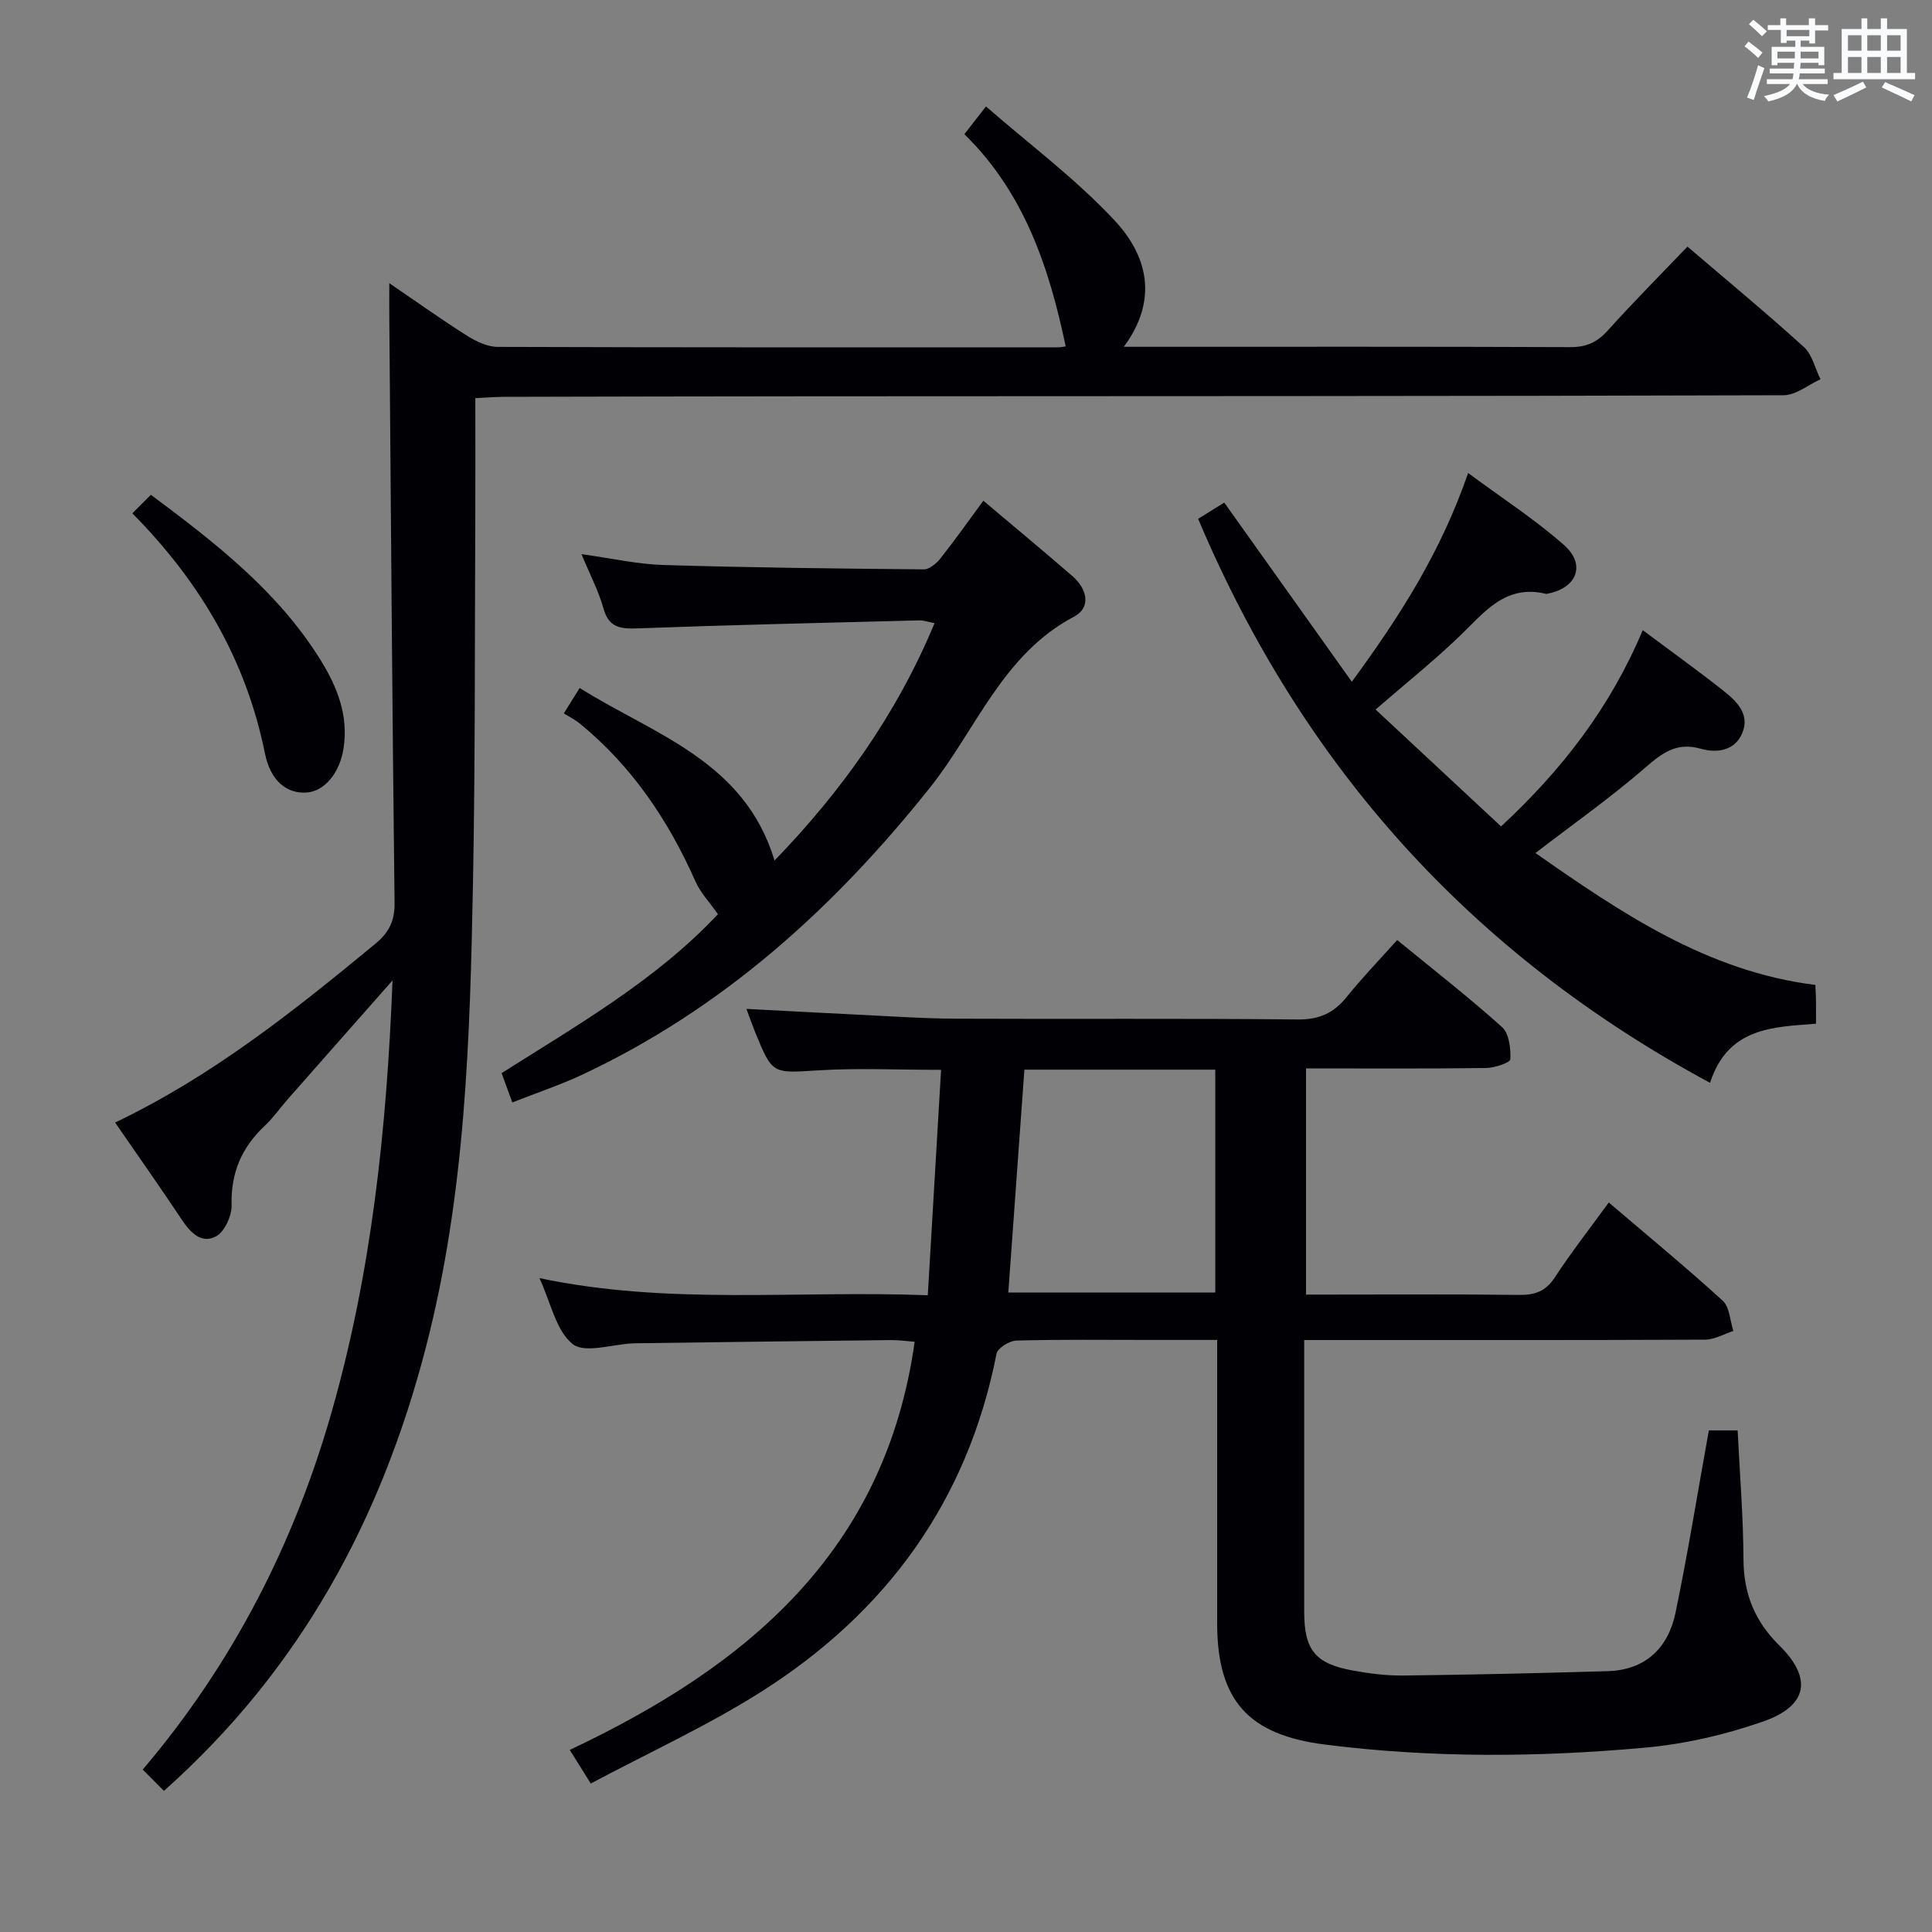 <svg enable-background="new 0 0 400 400" viewBox="0 0 400 400" xmlns="http://www.w3.org/2000/svg"><rect x="0" y="0" width="400" height="400" fill="#808080" stroke="none"/><g fill="#010105"><path d="m353.8 296.15h5.96c.43 8.89 1.17 17.81 1.21 26.74.03 7.13 2.39 12.83 7.44 17.81 6.82 6.71 5.92 12.44-3.24 15.67-7.9 2.78-16.33 4.72-24.67 5.47-22.07 2-44.19 2.15-66.27-.66-15.7-2-22.22-9.09-22.23-25.05-.01-19.32 0-38.64 0-58.71-4.87 0-9.48 0-14.08 0-9.17 0-18.34-.12-27.49.13-1.44.04-3.88 1.55-4.11 2.72-5.99 30.51-22.82 53.58-48.72 69.99-11.16 7.07-23.3 12.61-35.29 19-1.82-2.9-3.01-4.81-4.35-6.96 36.55-17.23 65.3-40.97 71.41-84.5-1.5-.11-3.22-.37-4.93-.35-17.65.19-35.3.43-52.94.66-.17 0-.33.02-.5.02-4.27.19-9.96 2.14-12.45.13-3.46-2.79-4.51-8.56-6.86-13.64 26.79 5.66 53.25 2.5 80.4 3.55.94-15.86 1.84-31.16 2.75-46.67-9.07 0-17.22-.4-25.32.1-9.58.59-9.56.93-13.16-7.86-.55-1.35-1.03-2.74-1.82-4.86 7.76.4 14.96.8 22.16 1.15 7.14.34 14.29.85 21.44.88 23.5.11 47-.09 70.49.16 4.46.05 7.48-1.3 10.18-4.65 3.22-4 6.8-7.71 10.46-11.8 7.46 6.11 14.8 11.82 21.7 18.02 1.48 1.32 1.83 4.43 1.73 6.67-.03.7-3.23 1.78-4.99 1.81-12.31.16-24.62.08-37.31.08v46.83h4.54c13.17 0 26.33-.1 39.5.07 3.28.04 5.55-.69 7.45-3.6 3.35-5.13 7.14-9.97 11.19-15.54 8.08 6.9 16 13.42 23.58 20.33 1.45 1.32 1.52 4.14 2.22 6.27-1.95.63-3.9 1.79-5.86 1.8-25.5.12-51 .08-76.49.08-1.97 0-3.94 0-6.51 0v10.78c0 15.17-.01 30.33 0 45.5.01 7.89 2.27 10.73 10.09 12.15 3.42.62 6.94 1.07 10.4 1.03 14.14-.17 28.28-.48 42.42-.91 7.74-.24 12.43-4.8 13.95-12 2.57-12.35 4.56-24.8 6.92-37.84zm-145.04-28.55h42.85c0-15.64 0-30.87 0-46.14-13.32 0-26.26 0-39.52 0-1.12 15.48-2.21 30.69-3.33 46.14z"/><path d="m33.94 370.78c-1.6-1.61-2.87-2.89-4.39-4.41 18.69-21.99 31.38-46.87 39.16-74.19 8.17-28.71 11.35-58.18 12.56-89.2-7.69 8.72-14.65 16.59-21.59 24.48-1.65 1.87-3.09 3.96-4.9 5.66-4.76 4.47-7.01 9.73-6.83 16.38.06 2.2-1.44 5.51-3.22 6.47-3.09 1.66-5.38-.86-7.19-3.59-4.41-6.65-9.02-13.16-13.71-19.97 20.07-9.58 37.08-23.14 53.89-37.02 2.8-2.32 4.01-4.68 3.97-8.43-.48-40.46-.76-80.93-1.09-121.39-.02-1.92 0-3.84 0-6.94 6.02 4.1 10.97 7.65 16.12 10.89 1.87 1.18 4.19 2.29 6.31 2.3 38.65.13 77.31.1 115.96.09.64 0 1.27-.14 1.65-.19-3.43-16.35-8.59-31.83-20.98-43.94 1.37-1.75 2.47-3.16 4.48-5.74 9.08 7.92 18.71 15.08 26.73 23.72 6.6 7.12 9.08 16.21 1.8 26.04h4.99c29.16 0 58.32-.05 87.47.07 3.3.01 5.53-.99 7.72-3.42 5.32-5.91 10.93-11.55 16.52-17.39 8.27 7.07 16.36 13.75 24.11 20.79 1.73 1.57 2.31 4.42 3.43 6.67-2.54 1.15-5.08 3.31-7.63 3.31-67.31.21-134.62.18-201.94.22-20.99.01-41.99.06-62.98.11-1.62 0-3.24.14-5.95.27 0 8.7.03 17.14-.01 25.58-.12 24.82 0 49.65-.47 74.46-.61 32.4-1.53 64.75-9.75 96.45-9.24 35.68-25.99 66.72-54.24 91.86z"/><path d="m340.11 130.47c6 4.48 11.41 8.35 16.62 12.48 2.75 2.18 5.65 4.85 3.98 8.84-1.55 3.7-5.3 4.16-8.57 3.23-5.1-1.45-8.09.95-11.67 4.05-6.99 6.05-14.59 11.41-22.57 17.54 17.71 12.38 35.55 24.52 57.95 27.31.06 1.35.12 2.17.13 2.99.02 1.49 0 2.98 0 5.04-8.88.7-18.21.72-21.93 12.24-49.66-26.77-84.37-65.64-105.99-116.77 1.85-1.15 3.66-2.28 5.41-3.37 8.64 12.14 17.19 24.15 26.41 37.1 9.98-13.6 18.44-26.87 24.08-43.22 7.06 5.23 13.85 9.62 19.85 14.91 4.56 4.02 2.7 8.83-3.23 10.04-.16.03-.34.11-.49.07-8.5-2.07-12.87 3.96-18.01 8.87-5.26 5.04-10.97 9.61-17.28 15.08 8.69 8.09 17.26 16.07 25.98 24.2 12.66-11.75 22.62-24.66 29.33-40.63z"/><path d="m116.73 147.7c1.39-2.23 2.16-3.46 3.29-5.26 15.36 9.66 34.09 15.03 40.34 35.72 13.55-14 25.18-30.01 33.13-49.14-1.33-.25-2.26-.6-3.17-.58-19.44.5-38.89.94-58.33 1.66-3.59.13-5.95-.17-7.06-4.16-1-3.59-2.79-6.97-4.54-11.21 6.24.86 11.61 2.09 17 2.25 17.95.54 35.92.74 53.88.9 1.16.01 2.61-1.23 3.44-2.27 2.99-3.77 5.76-7.71 8.88-11.94 6.28 5.3 12.42 10.38 18.45 15.61 3 2.6 3.98 6.46.31 8.4-14.79 7.81-20.22 23.34-29.79 35.36-19.9 24.99-42.96 45.84-72.08 59.49-4.49 2.1-9.23 3.68-14.41 5.72-.73-2-1.39-3.79-2.22-6.07 15.79-10 32.1-19.35 44.79-32.91-1.73-2.47-3.6-4.42-4.63-6.73-5.61-12.66-13.13-23.87-23.92-32.7-1.03-.85-2.25-1.45-3.36-2.14z"/><path d="m27.4 106.28c1.5-1.5 2.64-2.65 3.84-3.84 13.51 10.07 26.33 20.04 35.11 34.18 3.48 5.61 5.83 11.52 4.78 18.31-.8 5.16-3.98 8.93-7.7 9.16-4.11.25-7.43-2.46-8.57-8.07-3.89-19.3-13.37-35.51-27.46-49.74z"/></g><path d="m361.2 9.6.8-1c.9.7 1.9 1.4 2.9 2.3l-.9 1.1c-1-1-2-1.8-2.8-2.4zm.5 10.6c.9-2.1 1.6-4.3 2.3-6.7.4.2.8.4 1.3.6-.7 2.1-1.5 4.3-2.2 6.6zm.4-15.2.9-.9c1 .8 2 1.6 2.8 2.4l-1 1c-.9-.9-1.8-1.7-2.7-2.5zm12.5-1.2h1.2v1.4h2.7v1.1h-2.7v2.7h-1.2v-.6h-1.8v1.3h4.9v3.8h-1.2v-.5h-3.7c0 .4-.1.9-.1 1.2h5.1v1h-5.2c0 .5-.1.9-.2 1.2h6v1h-5.2c1.1 1.3 2.9 2 5.5 2.2-.4.4-.7.8-.9 1.3-2.9-.5-4.8-1.6-5.7-3.5h-.1c-.8 1.7-2.7 2.9-5.9 3.6-.2-.4-.6-.8-.9-1.1 2.8-.6 4.6-1.4 5.4-2.5h-4.8v-1h5.3c.1-.3.2-.7.2-1.2h-4.9v-1h5c0-.4 0-.8.1-1.2h-3.5v.5h-1.2v-3.8h4.9v-1.3h-1.8v.5h-1.2v-2.7h-2.7v-1h2.6v-1.4h1.2v1.4h4.7v-1.4zm-6.6 8.3h3.6c0-.4 0-.9 0-1.4h-3.6zm1.9-4.6h4.7v-1.3h-4.7zm6.6 3.2h-3.7v1.4h3.7z" fill="#fafbfc"/><path d="m385.3 3.8h1.3v2.2h2.8v-2.2h1.3v2.2h4.1v9.1h1.7v1.3h-16.9v-1.3h1.7v-9.1h4.1v-2.2zm.4 13.1.7 1.2c-1.8.9-3.8 1.9-6 2.9-.2-.4-.5-.8-.8-1.3 2.3-1 4.3-1.9 6.1-2.8zm-3.1-6.4h2.8v-3.2h-2.8zm0 4.6h2.8v-3.3h-2.8zm4-4.6h2.8v-3.2h-2.8zm0 4.6h2.8v-3.3h-2.8zm3.7 1.9c2.1.9 4.1 1.8 6.1 2.7l-.7 1.3c-2.2-1.1-4.2-2-6.1-2.9zm3.2-9.7h-2.8v3.2h2.8zm-2.8 7.8h2.8v-3.3h-2.8z" fill="#fafbfc"/></svg>
